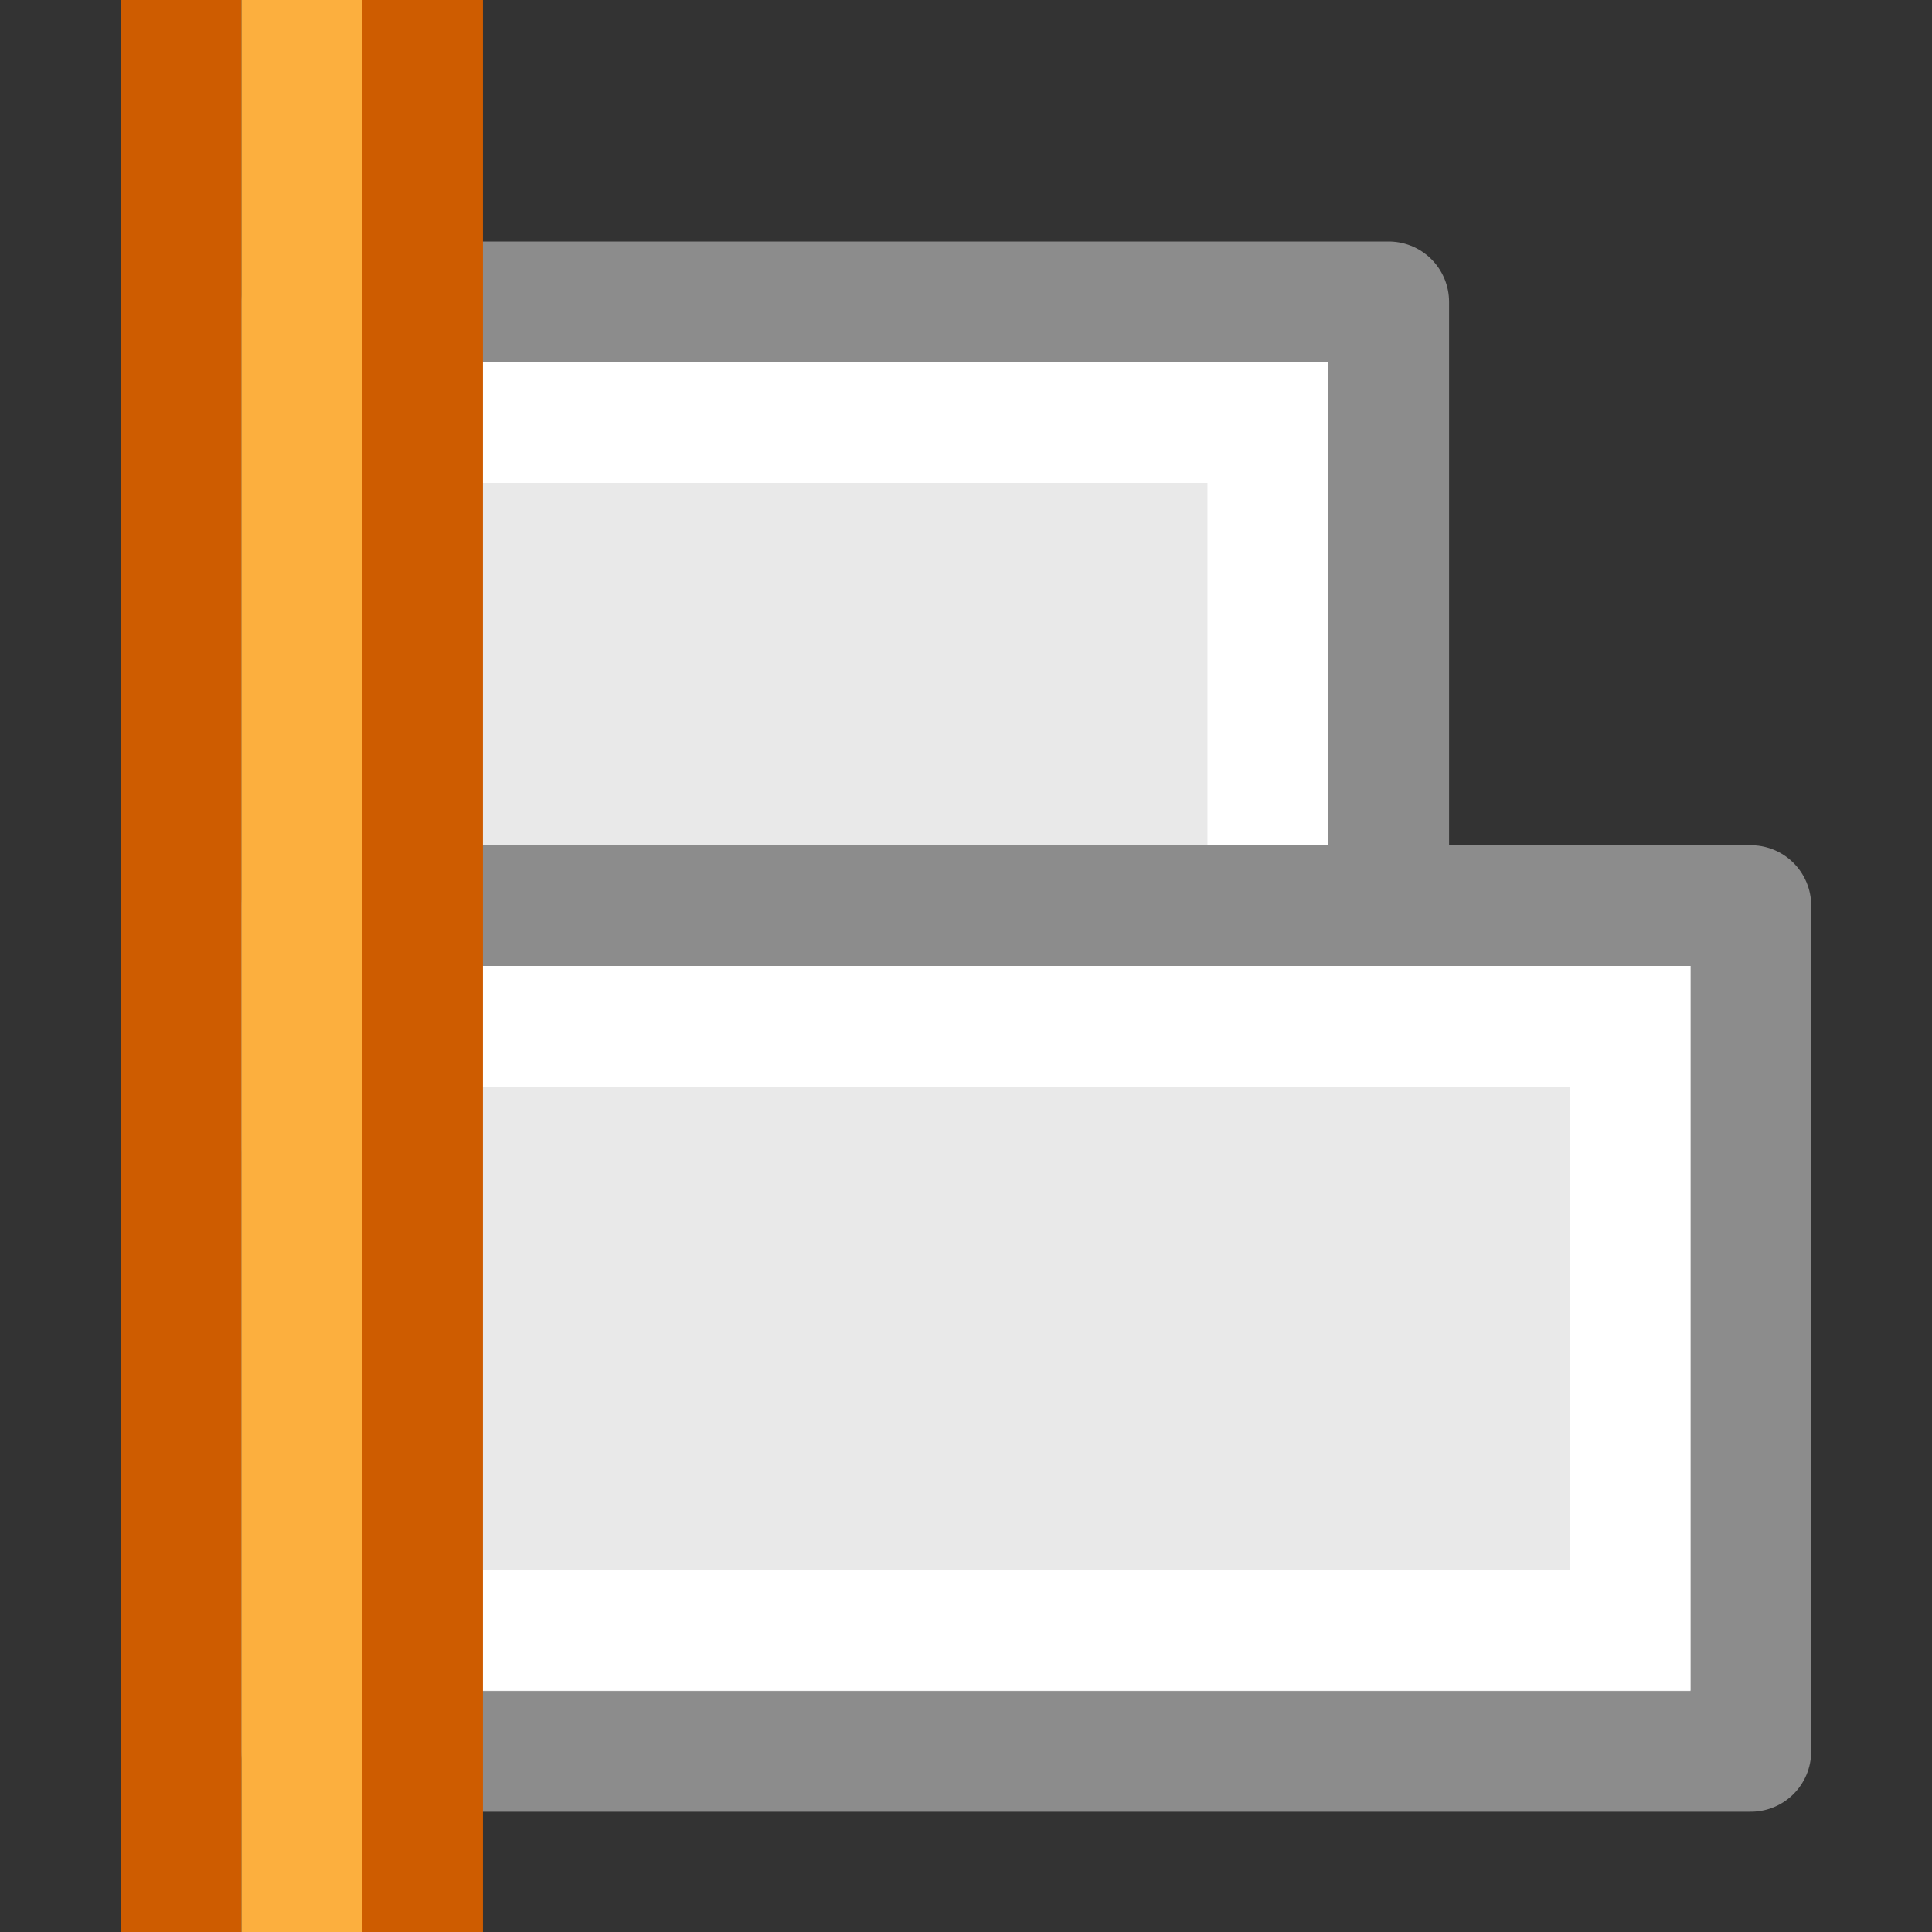 <?xml version="1.0" encoding="UTF-8" standalone="no"?>
<svg
   xmlns:dc="http://purl.org/dc/elements/1.1/"
   xmlns:cc="http://creativecommons.org/ns#"
   xmlns:rdf="http://www.w3.org/1999/02/22-rdf-syntax-ns#"
   xmlns:svg="http://www.w3.org/2000/svg"
   xmlns="http://www.w3.org/2000/svg"
   xmlns:sodipodi="http://sodipodi.sourceforge.net/DTD/sodipodi-0.dtd"
   xmlns:inkscape="http://www.inkscape.org/namespaces/inkscape"
   version="1.1"
   width="16"
   height="16"
   id="svg11505"
   inkscape:version="0.91 r13725"
   sodipodi:docname="sc_objectalignleft.svg">
  <rect width="100%" height="100%" fill="#333333" stroke="none"/>
  <sodipodi:namedview
     pagecolor="#ffffff"
     bordercolor="#666666"
     borderopacity="1"
     objecttolerance="10"
     gridtolerance="10"
     guidetolerance="10"
     inkscape:pageopacity="0"
     inkscape:pageshadow="2"
     inkscape:window-width="2560"
     inkscape:window-height="1377"
     id="namedview32"
     showgrid="false"
     inkscape:zoom="14.75"
     inkscape:cx="8"
     inkscape:cy="8"
     inkscape:window-x="0"
     inkscape:window-y="34"
     inkscape:window-maximized="1"
     inkscape:current-layer="svg11505" />
  <defs
     id="defs11507" />
  <g
     id="g4139"
     transform="matrix(0,-1,1,0,-3.6501884e-4,16)">
    <rect
       width="9"
       height="7"
       x="2.501"
       y="6.5"
       transform="matrix(0,1,1,0,0,0)"
       id="rect3677"
       style="fill:#e9e9e9;fill-opacity:1;stroke:#8c8c8c;stroke-width:1;stroke-linecap:butt;stroke-linejoin:round;stroke-miterlimit:3;stroke-dasharray:none;stroke-dashoffset:0;stroke-opacity:1" />
    <rect
       width="7"
       height="5"
       rx="0"
       ry="0"
       x="3.5"
       y="7.5"
       transform="matrix(0,1,1,0,0,0)"
       id="rect3679"
       style="fill:none;stroke:#ffffff;stroke-width:1;stroke-linecap:butt;stroke-linejoin:miter;stroke-miterlimit:3;stroke-dasharray:none;stroke-dashoffset:0;stroke-opacity:1" />
    <rect
       width="12"
       height="7.004"
       x="2.5"
       y="1.496"
       transform="matrix(0,1,1,0,0,0)"
       id="rect3683"
       style="color:#000000;display:inline;fill:#e9e9e9;fill-opacity:1;fill-rule:evenodd;stroke:#8c8c8c;stroke-width:1;stroke-linecap:butt;stroke-linejoin:round;stroke-miterlimit:0;stroke-dasharray:none;stroke-dashoffset:0;stroke-opacity:1;marker:none" />
    <rect
       width="10"
       height="5"
       rx="0"
       ry="0"
       x="3.5"
       y="2.5"
       transform="matrix(0,1,1,0,0,0)"
       id="rect3685"
       style="color:#000000;display:inline;fill:none;stroke:#ffffff;stroke-width:1;stroke-linecap:round;stroke-linejoin:miter;stroke-miterlimit:2;stroke-dasharray:none;stroke-dashoffset:0;stroke-opacity:1;marker:none" />
    <rect
       transform="scale(1,-1)"
       y="-4"
       x="0"
       height="1"
       width="16"
       id="rect4232"
       style="opacity:1;fill:#ce5c00;fill-opacity:1;stroke:none;stroke-width:1;stroke-linecap:round;stroke-linejoin:round;stroke-miterlimit:4;stroke-dasharray:none;stroke-dashoffset:0;stroke-opacity:1" />
    <rect
       transform="scale(1,-1)"
       y="-2"
       x="0"
       height="1"
       width="16"
       id="rect4232-2"
       style="opacity:1;fill:#ce5c00;fill-opacity:1;stroke:none;stroke-width:1;stroke-linecap:round;stroke-linejoin:round;stroke-miterlimit:4;stroke-dasharray:none;stroke-dashoffset:0;stroke-opacity:1" />
    <rect
       transform="scale(1,-1)"
       y="-3"
       x="0"
       height="1"
       width="16"
       id="rect4232-2-9"
       style="opacity:1;fill:#fcaf3e;fill-opacity:1;stroke:none;stroke-width:1;stroke-linecap:round;stroke-linejoin:round;stroke-miterlimit:4;stroke-dasharray:none;stroke-dashoffset:0;stroke-opacity:1" />
  </g>
</svg>
